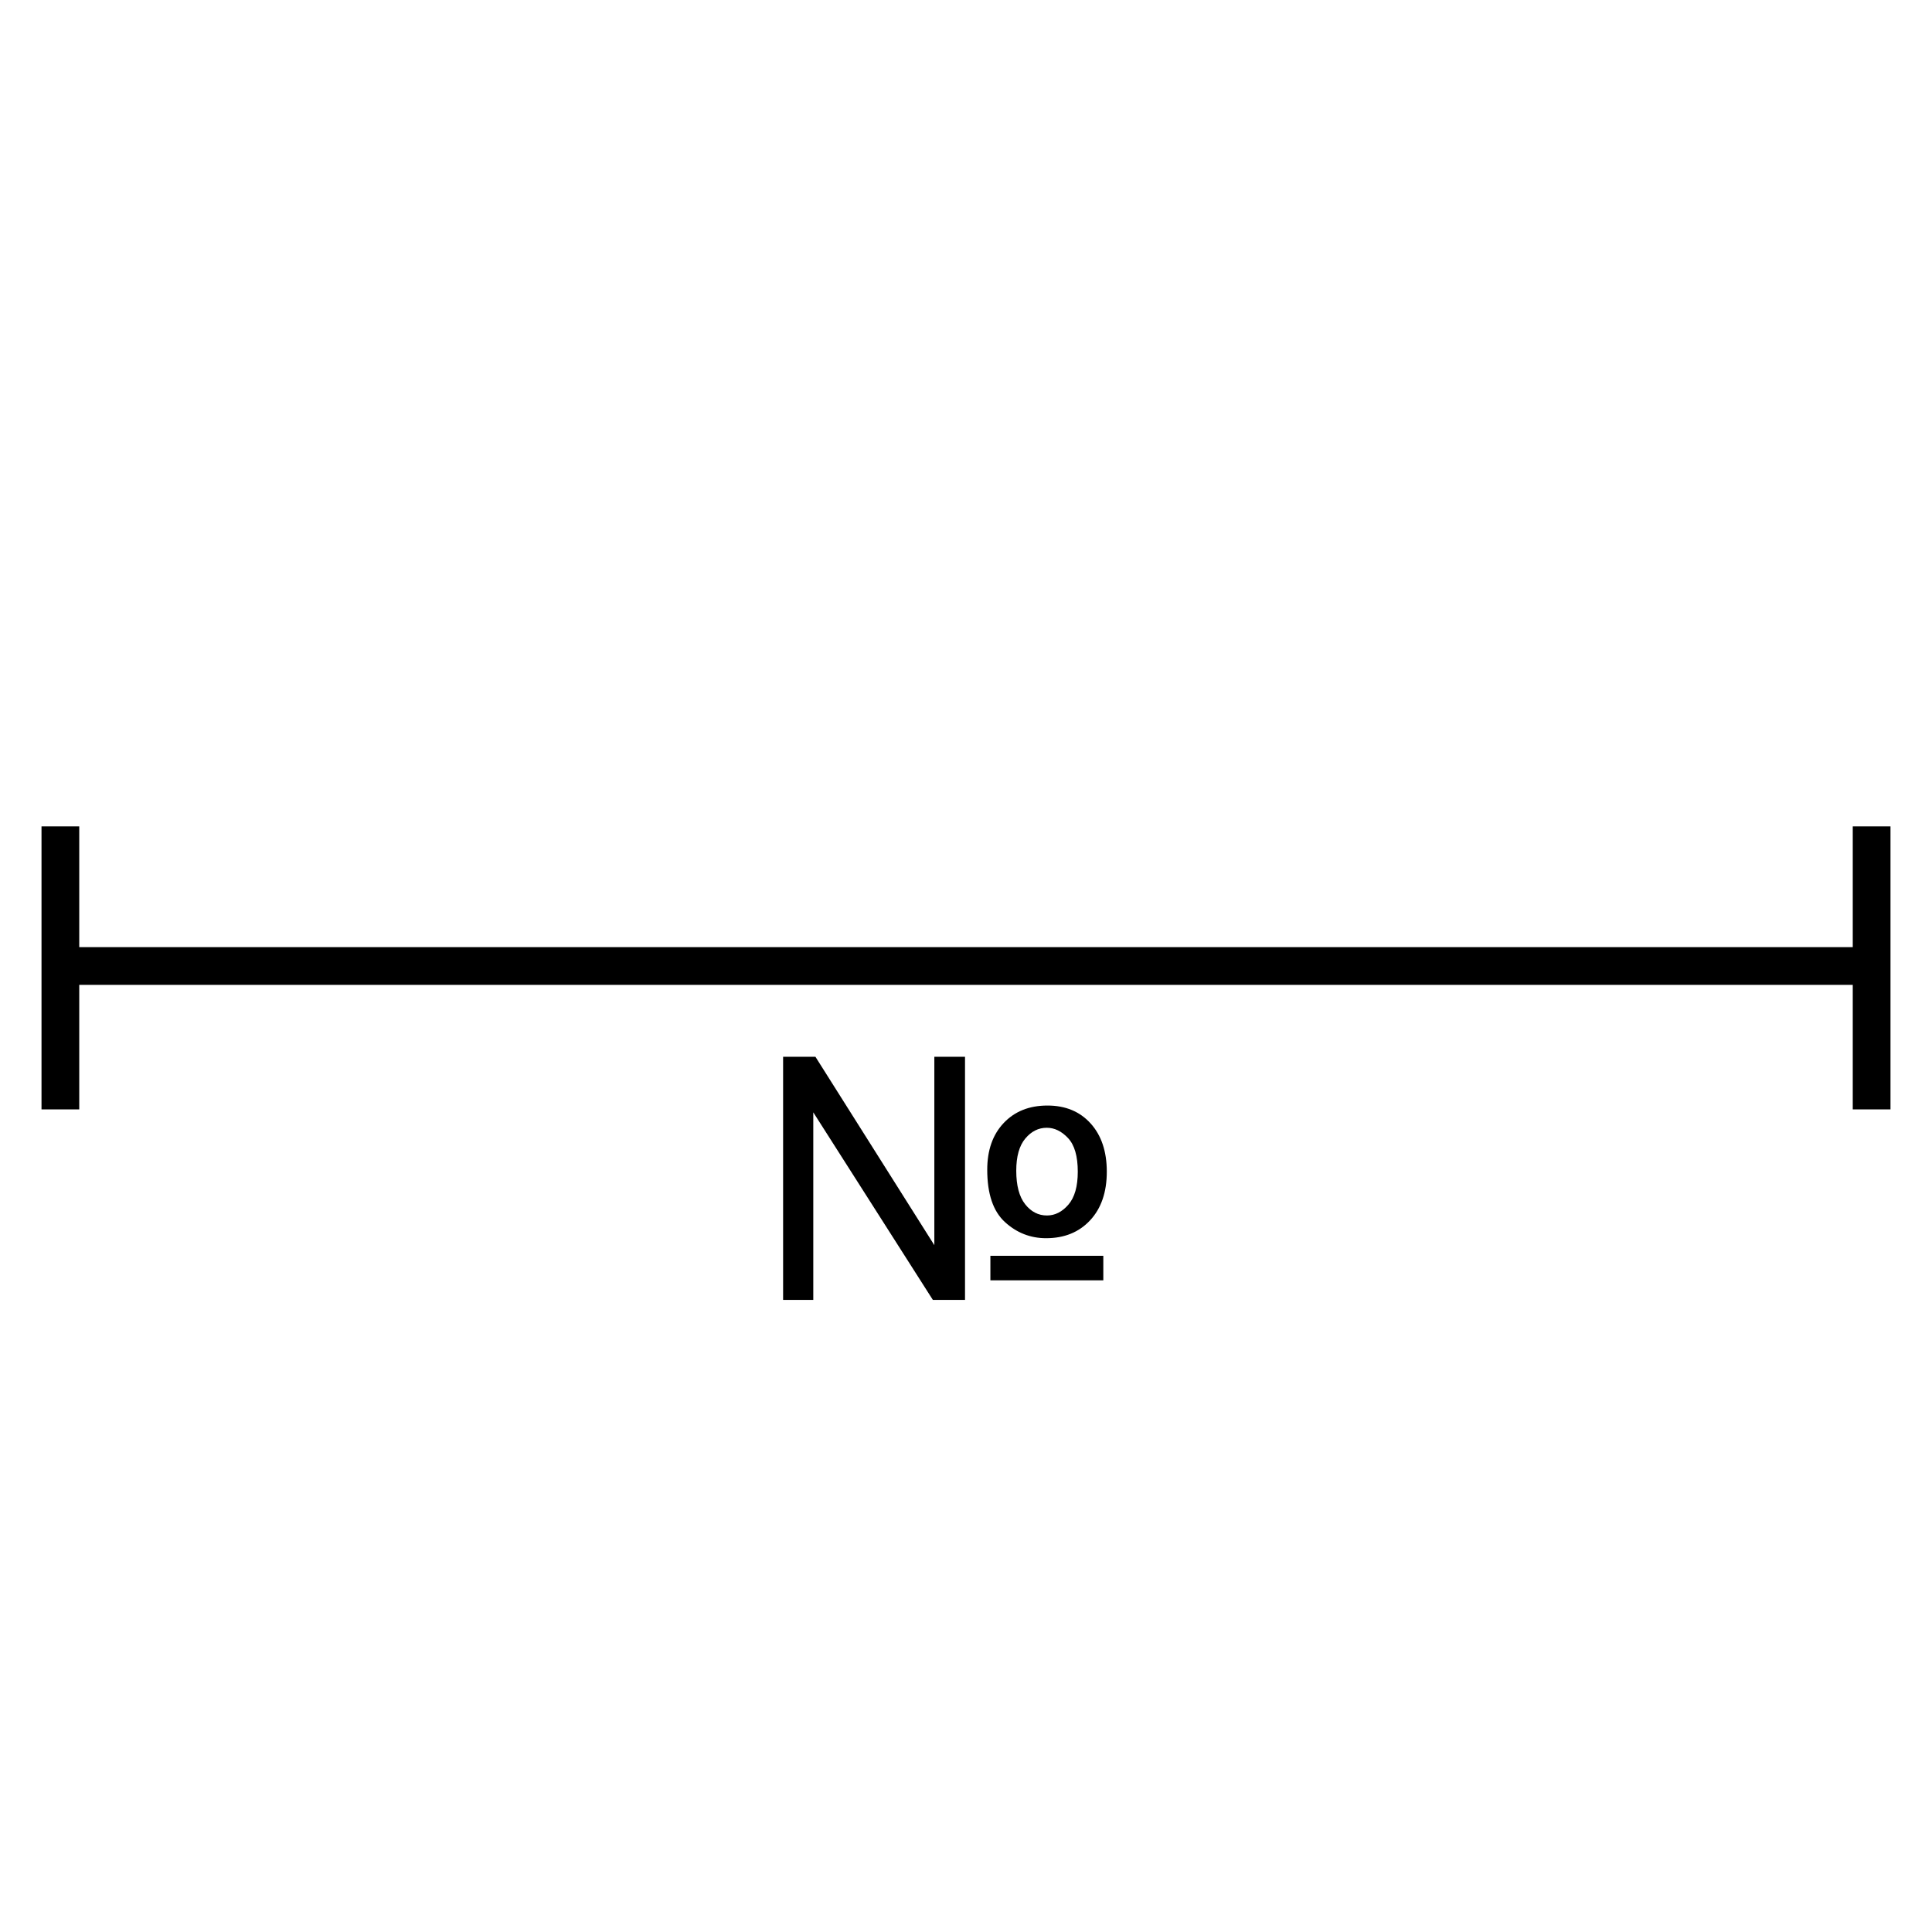 <svg viewBox="0 0 1024 1024">
  <g>
    <path d="M1 150L1 0" transform="translate(31 438)" fill="none" stroke="#000000" stroke-width="20" />
    <path d="M1 150L1 0" transform="translate(991 438)" fill="none" stroke="#000000" stroke-width="20" />
    <path d="M960 1L0 1" transform="translate(32 511)" fill="none" stroke="#000000" stroke-width="20" />
    <g transform="translate(401 521)">
      <path d="M14.062 39.12L31.201 39.12L94.219 138.964L94.219 39.12L110.479 39.12L110.479 167.968L93.428 167.968L30.059 68.564L30.059 167.968L14.062 167.968L14.062 39.12ZM122.256 98.974Q122.256 83.417 131.001 74.189Q139.746 64.96 154.16 64.96Q168.486 64.96 177.056 74.452Q185.625 83.944 185.625 100.028Q185.625 116.288 176.792 125.78Q167.959 135.272 153.457 135.272Q140.977 135.272 131.616 126.703Q122.256 118.134 122.256 98.974ZM137.637 99.501Q137.637 111.278 142.339 117.255Q147.041 123.231 153.896 123.231Q160.312 123.231 165.278 117.475Q170.244 111.718 170.244 100.028Q170.244 87.724 165.103 82.231Q159.961 76.737 153.809 76.737Q147.217 76.737 142.427 82.45Q137.637 88.163 137.637 99.501ZM123.926 144.589L183.779 144.589L183.779 157.597L123.926 157.597L123.926 144.589Z" />
    </g>
  </g>
</svg>
